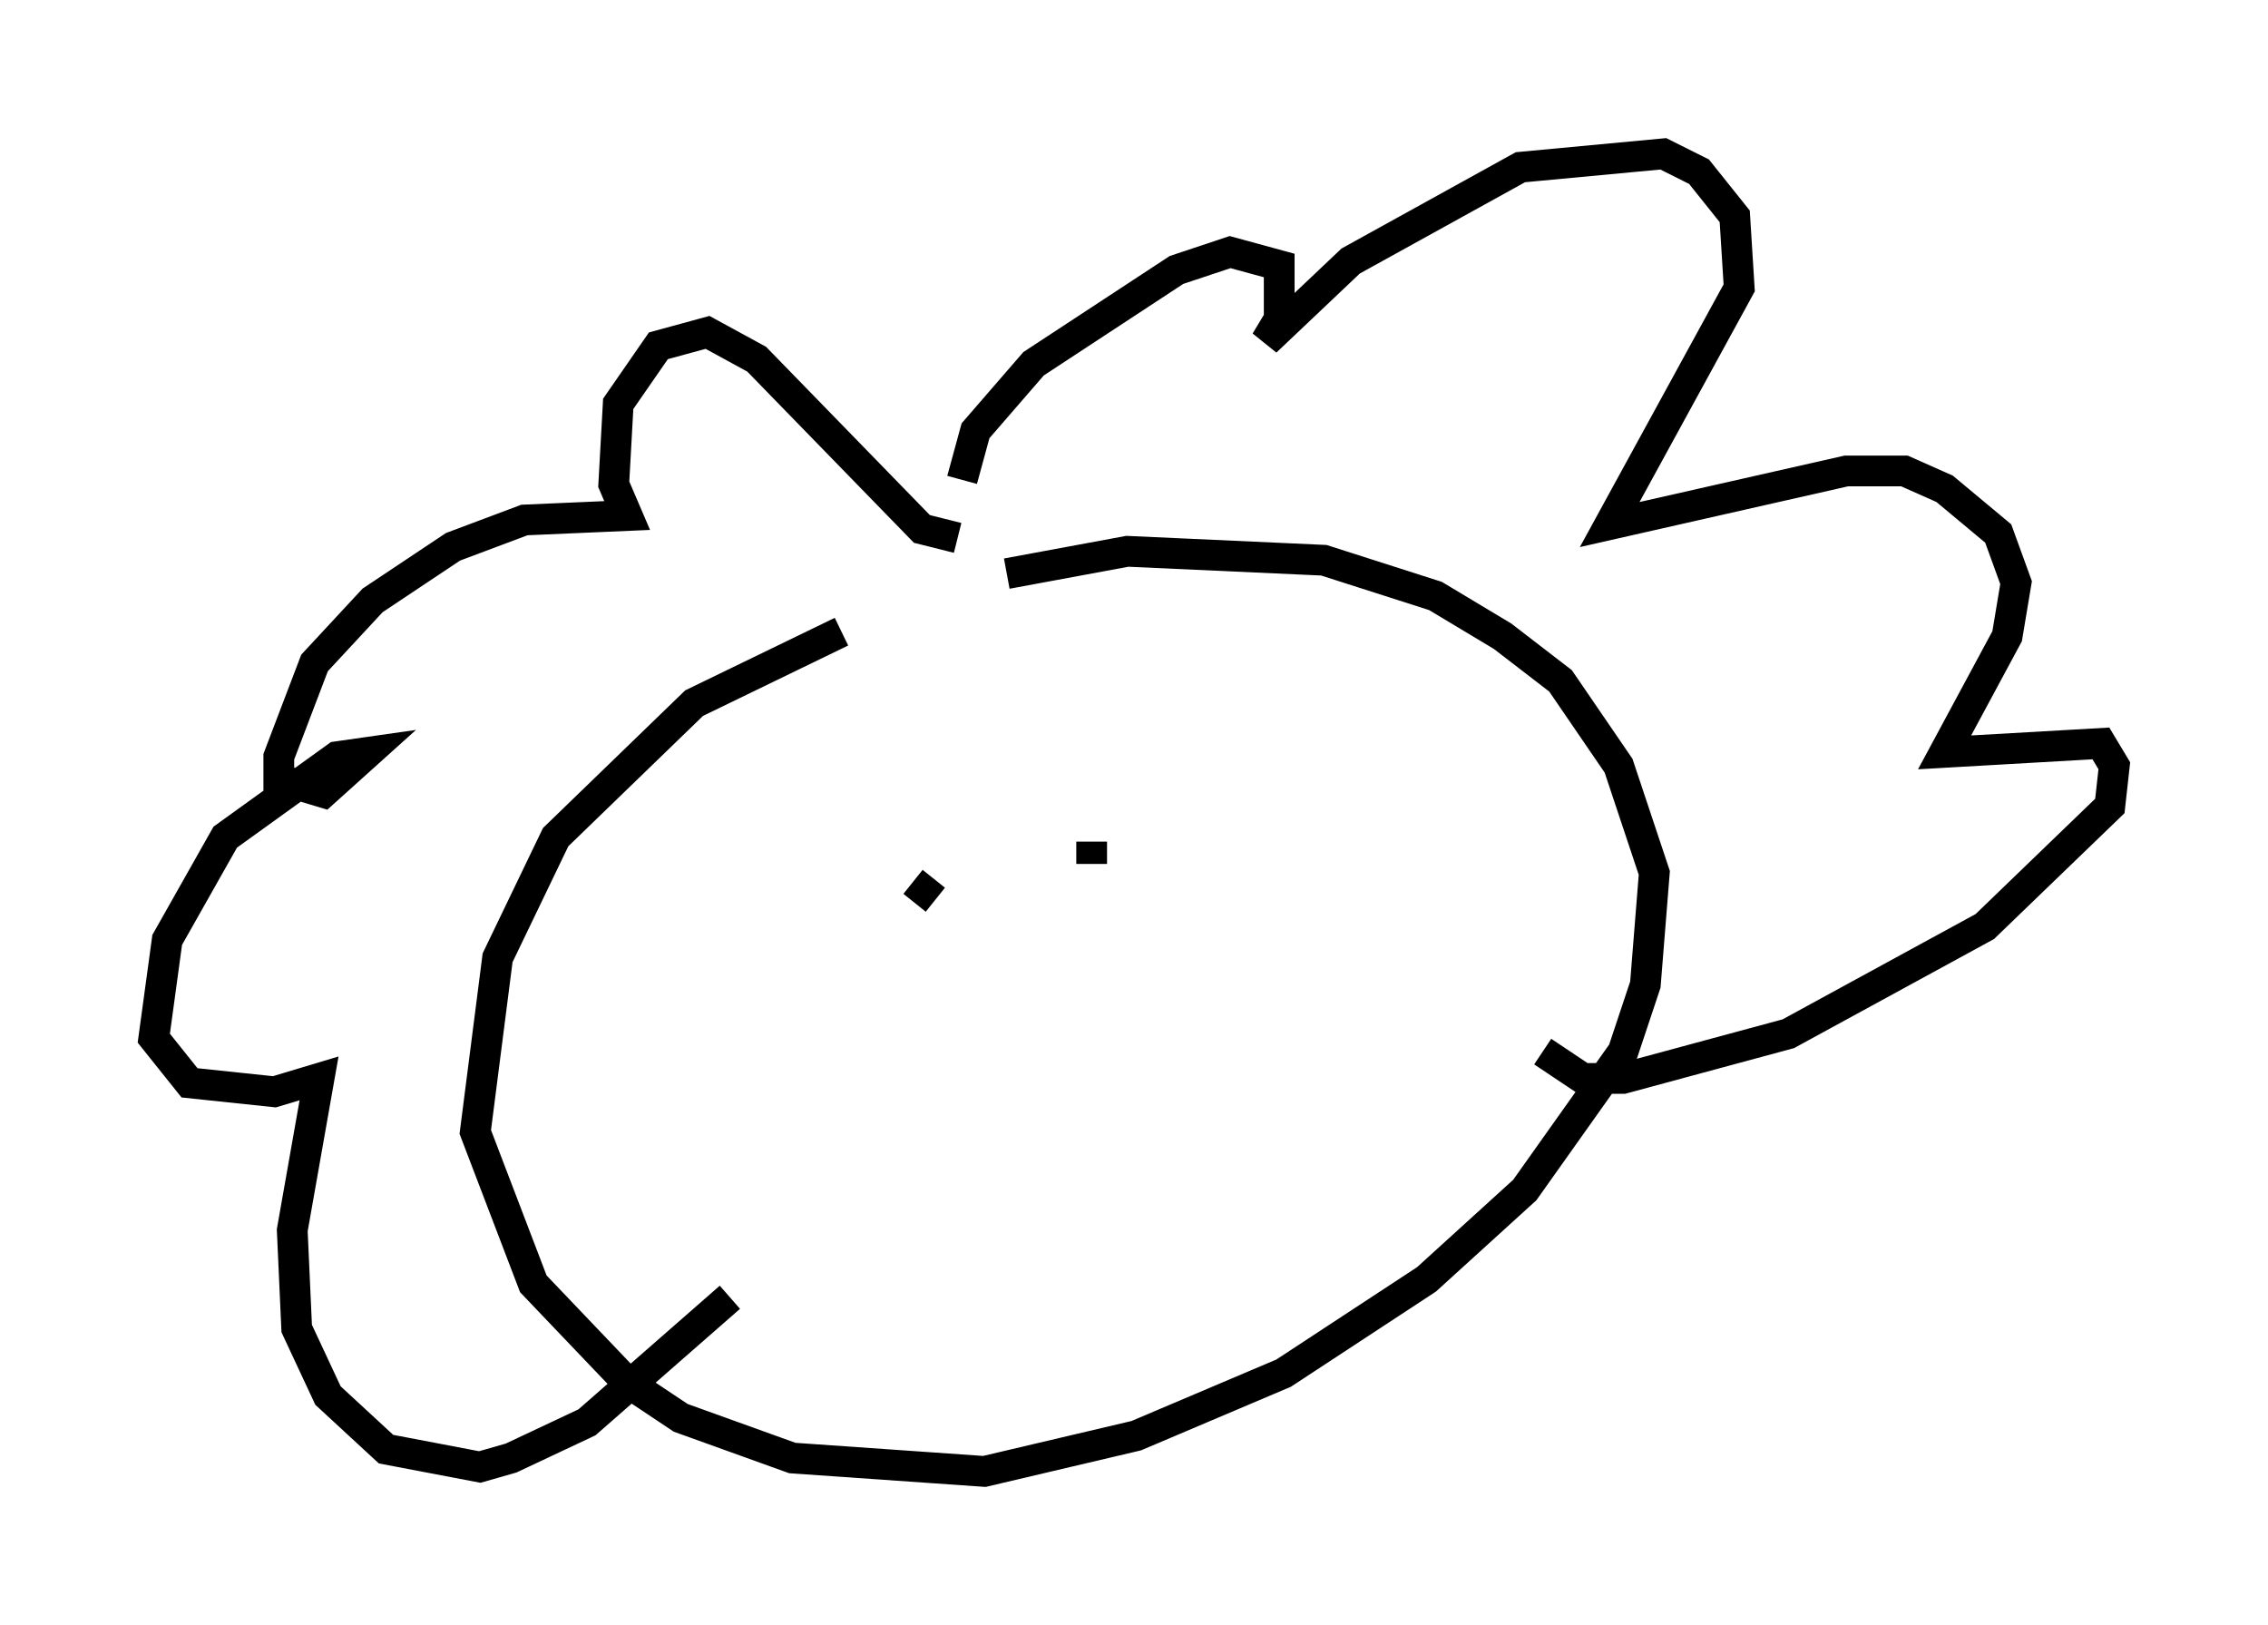 <?xml version="1.0" encoding="utf-8" ?>
<svg baseProfile="full" height="52.849" version="1.1" width="73.765" xmlns="http://www.w3.org/2000/svg" xmlns:ev="http://www.w3.org/2001/xml-events" xmlns:xlink="http://www.w3.org/1999/xlink"><defs /><rect fill="white" height="52.849" width="73.765" x="0" y="0" /><path d="M34.776, 19.235 m-7.408, 1.307 l-4.793, 2.324 -4.503, 4.358 l-1.888, 3.922 -0.726, 5.665 l1.888, 4.939 3.05, 3.196 l1.743, 1.162 3.631, 1.307 l6.246, 0.436 4.939, -1.162 l4.793, -2.034 4.648, -3.05 l3.196, -2.905 3.196, -4.503 l0.726, -2.179 0.291, -3.631 l-1.162, -3.486 -1.888, -2.76 l-1.888, -1.453 -2.179, -1.307 l-3.631, -1.162 -6.391, -0.291 l-3.922, 0.726 m-1.598, -1.162 l-1.162, -0.291 -5.374, -5.52 l-1.598, -0.872 -1.598, 0.436 l-1.307, 1.888 -0.145, 2.615 l0.436, 1.017 -3.341, 0.145 l-2.324, 0.872 -2.615, 1.743 l-1.888, 2.034 -1.162, 3.05 l0.0, 0.726 1.453, 0.436 l1.453, -1.307 -1.017, 0.145 l-3.631, 2.615 -1.888, 3.341 l-0.436, 3.196 1.162, 1.453 l2.76, 0.291 1.453, -0.436 l-0.872, 4.939 0.145, 3.196 l1.017, 2.179 1.888, 1.743 l3.05, 0.581 1.017, -0.291 l2.469, -1.162 4.648, -4.067 m7.553, -26.581 l0.436, -1.598 1.888, -2.179 l4.648, -3.05 1.743, -0.581 l1.598, 0.436 0.0, 1.743 l-0.436, 0.726 2.76, -2.615 l5.52, -3.05 4.648, -0.436 l1.162, 0.581 1.162, 1.453 l0.145, 2.324 -4.212, 7.698 l7.698, -1.743 1.888, 0.0 l1.307, 0.581 1.743, 1.453 l0.581, 1.598 -0.291, 1.743 l-2.034, 3.777 5.084, -0.291 l0.436, 0.726 -0.145, 1.307 l-4.067, 3.922 -6.391, 3.486 l-5.374, 1.453 -1.307, 0.0 l-1.307, -0.872 m-20.48, -5.52 l0.726, 0.581 m6.827, -1.017 l0.0, 0.0 m0.581, -1.598 l0.0, 0.0 m-2.324, 0.726 l0.0, 0.726 " fill="none" stroke="black" stroke-width="1" /></svg>